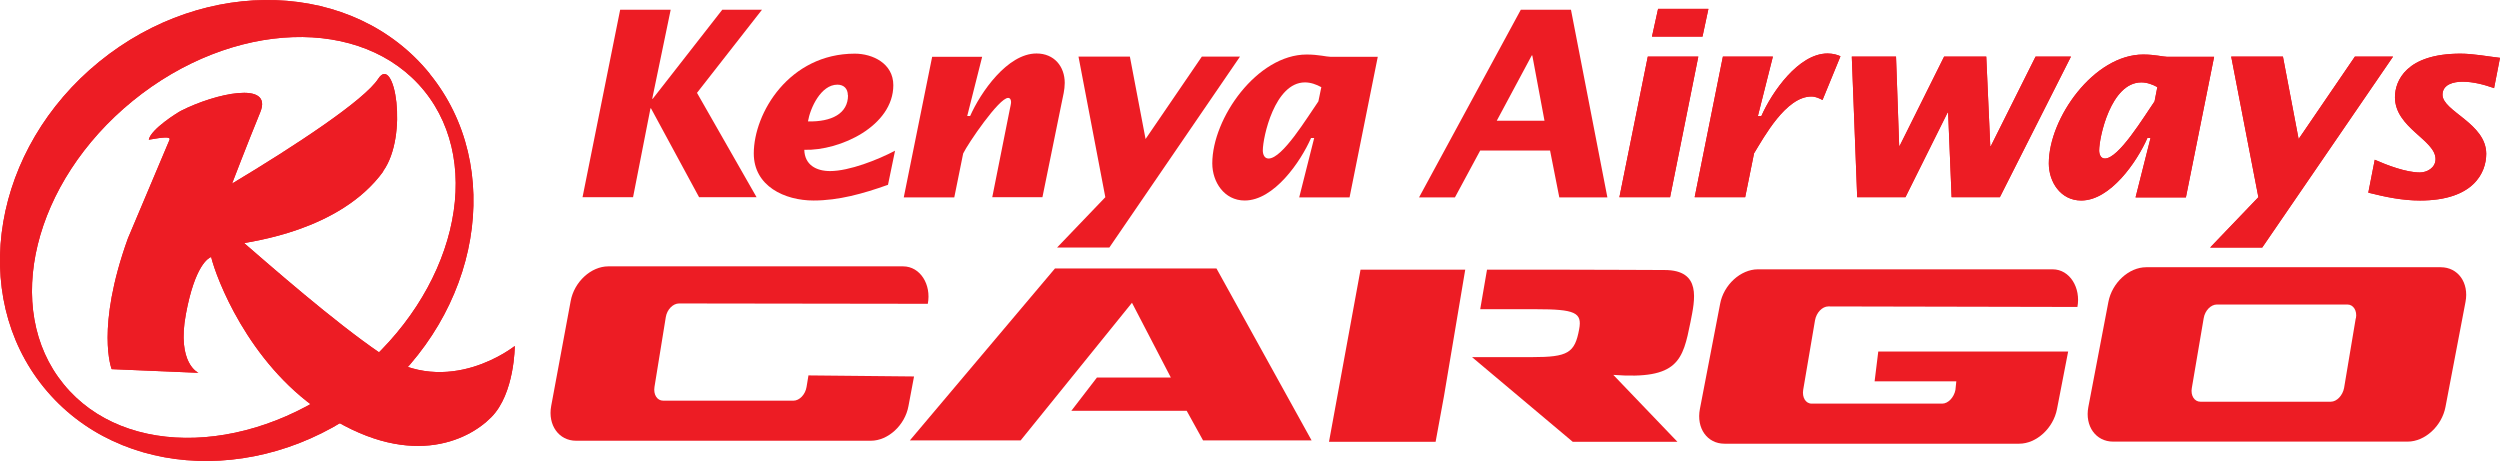 <?xml version="1.0" encoding="UTF-8"?>
<svg id="Layer_2" data-name="Layer 2" xmlns="http://www.w3.org/2000/svg" viewBox="0 0 143.51 26.46">
  <defs>
    <style>
      .cls-1 {
        fill: #ed1c24;
      }
    </style>
  </defs>
  <g id="Layer_1-2" data-name="Layer 1">
    <g>
      <polygon class="cls-1" points="35.6 .56 38.5 .56 37.44 5.67 37.47 5.67 41.46 .56 43.74 .56 40.01 5.33 43.43 11.32 40.13 11.32 37.37 6.22 37.34 6.22 36.34 11.32 33.44 11.32 35.6 .56"/>
      <path class="cls-1" d="M50.97,10.61c-1.43.51-2.83.9-4.27.9-1.65,0-3.43-.82-3.43-2.7,0-2.33,2.04-5.73,5.8-5.73,1.02,0,2.21.56,2.21,1.81,0,2.34-3.05,3.77-5.11,3.71.02.86.68,1.22,1.48,1.22,1.1,0,2.75-.65,3.73-1.17l-.41,1.98ZM48.67,5.47c0-.38-.23-.61-.6-.61-.95,0-1.56,1.34-1.69,2.11,1.36.03,2.3-.45,2.3-1.5"/>
      <path class="cls-1" d="M55.51,6.66h.18c.6-1.36,2.14-3.59,3.81-3.59,1.02,0,1.62.75,1.62,1.69,0,.39-.1.77-.18,1.16l-1.1,5.4h-2.88l1.01-5.06c.02-.11.07-.29.07-.4,0-.09-.03-.24-.17-.24-.52,0-2.3,2.61-2.58,3.19l-.51,2.52h-2.9l1.63-8.07h2.87l-.86,3.41Z"/>
      <polygon class="cls-1" points="63.45 11.32 61.91 3.25 64.86 3.25 65.76 7.98 68.99 3.25 71.18 3.25 63.68 14.21 60.68 14.21 63.45 11.32"/>
      <path class="cls-1" d="M75.44,7.92h-.18c-.6,1.37-2.13,3.59-3.81,3.59-1.17,0-1.86-1.06-1.86-2.13,0-2.6,2.58-6.25,5.42-6.25.68,0,1.14.13,1.36.13h2.72l-1.62,8.07h-2.89l.86-3.41ZM75.84,5c-.27-.15-.6-.27-.93-.27-1.74,0-2.42,3.15-2.42,3.91,0,.2.08.46.33.46.8,0,2.21-2.35,2.86-3.28l.17-.82Z"/>
      <path class="cls-1" d="M87.31.56h2.87l2.09,10.77h-2.76l-.53-2.69h-4.01l-1.45,2.69h-2.06l5.84-10.77ZM88.66,6.93l-.7-3.75h-.03l-2.01,3.75h2.74Z"/>
      <path class="cls-1" d="M94.59,3.25h2.9l-1.62,8.07h-2.91l1.63-8.07ZM95.17.51h2.9l-.34,1.59h-2.9l.35-1.59Z"/>
      <path class="cls-1" d="M100.93,6.66h.18c.6-1.36,2.13-3.59,3.8-3.59.33,0,.6.09.74.16l-1.03,2.51c-.19-.1-.4-.2-.64-.2-1.46,0-2.72,2.33-3.29,3.26l-.51,2.52h-2.9l1.62-8.07h2.87l-.86,3.41Z"/>
      <polygon class="cls-1" points="106.3 3.25 108.84 3.25 109.02 8.37 109.05 8.37 111.6 3.25 114.02 3.25 114.25 8.39 114.28 8.39 116.85 3.25 118.88 3.25 114.8 11.32 112.03 11.32 111.83 6.46 111.8 6.46 109.38 11.32 106.61 11.32 106.3 3.25"/>
      <path class="cls-1" d="M123.45,7.92h-.18c-.6,1.37-2.13,3.59-3.8,3.59-1.18,0-1.86-1.06-1.86-2.13,0-2.6,2.59-6.25,5.42-6.25.68,0,1.14.13,1.36.13h2.71l-1.62,8.07h-2.89l.86-3.41ZM123.84,5c-.27-.15-.59-.27-.92-.27-1.75,0-2.42,3.15-2.42,3.91,0,.2.08.46.33.46.79,0,2.21-2.35,2.85-3.28l.16-.82Z"/>
      <polygon class="cls-1" points="129.64 11.32 128.08 3.25 131.05 3.25 131.95 7.98 135.18 3.25 137.37 3.25 129.86 14.21 126.87 14.21 129.64 11.32"/>
      <path class="cls-1" d="M143.17,5.06c-.59-.21-1.2-.37-1.82-.37-.48,0-1.14.14-1.14.75,0,.95,2.51,1.64,2.51,3.39,0,1.07-.72,2.68-3.8,2.68-1.02,0-1.97-.2-2.97-.45l.37-1.89c.72.32,1.81.73,2.59.73.39,0,.9-.25.9-.77,0-1.1-2.33-1.79-2.33-3.55,0-.95.66-2.5,3.76-2.5.75,0,1.56.16,2.27.24l-.34,1.74Z"/>
      <path class="cls-1" d="M94.59,3.25h2.9l-1.62,8.07h-2.91l1.63-8.07ZM95.17.51h2.9l-.34,1.59h-2.9l.35-1.59Z"/>
      <path class="cls-1" d="M100.93,6.66h.18c.6-1.36,2.13-3.59,3.8-3.59.33,0,.6.09.74.16l-1.03,2.51c-.19-.1-.4-.2-.64-.2-1.46,0-2.72,2.33-3.29,3.26l-.51,2.52h-2.9l1.62-8.07h2.87l-.86,3.41Z"/>
      <polygon class="cls-1" points="106.3 3.25 108.84 3.25 109.02 8.37 109.05 8.37 111.6 3.25 114.02 3.25 114.25 8.39 114.28 8.39 116.85 3.25 118.88 3.25 114.8 11.32 112.03 11.32 111.83 6.46 111.8 6.46 109.38 11.32 106.61 11.32 106.3 3.25"/>
      <path class="cls-1" d="M123.45,7.92h-.18c-.6,1.37-2.13,3.59-3.8,3.59-1.18,0-1.86-1.06-1.86-2.13,0-2.6,2.59-6.25,5.42-6.25.68,0,1.14.13,1.36.13h2.71l-1.62,8.07h-2.89l.86-3.41ZM123.84,5c-.27-.15-.59-.27-.92-.27-1.75,0-2.42,3.15-2.42,3.91,0,.2.08.46.33.46.79,0,2.21-2.35,2.85-3.28l.16-.82Z"/>
      <polygon class="cls-1" points="129.64 11.32 128.08 3.25 131.05 3.25 131.95 7.98 135.18 3.25 137.37 3.25 129.86 14.21 126.87 14.21 129.64 11.32"/>
      <path class="cls-1" d="M143.17,5.06c-.59-.21-1.2-.37-1.82-.37-.48,0-1.14.14-1.14.75,0,.95,2.51,1.64,2.51,3.39,0,1.07-.72,2.68-3.8,2.68-1.02,0-1.97-.2-2.97-.45l.37-1.89c.72.32,1.81.73,2.59.73.39,0,.9-.25.9-.77,0-1.1-2.33-1.79-2.33-3.55,0-.95.66-2.5,3.76-2.5.75,0,1.56.16,2.27.24l-.34,1.74Z"/>
      <path class="cls-1" d="M90.3,25.36h5.99l-3.68-3.84c3.73.28,3.99-.84,4.43-3.03.25-1.27.66-2.99-1.49-2.99-1.09,0-3.48-.02-6.11-.02h-4.08l-.39,2.27h3.19c2.26,0,2.67.19,2.49,1.15-.25,1.36-.64,1.6-2.69,1.6h-3.46l5.78,4.86Z"/>
      <polygon class="cls-1" points="84.11 15.48 78.1 15.48 76.29 25.36 82.41 25.36 82.89 22.74 84.11 15.48"/>
      <polygon class="cls-1" points="64.98 17.38 67.21 21.67 62.97 21.67 61.5 23.58 68.12 23.58 69.06 25.28 75.29 25.28 69.83 15.41 60.56 15.41 52.23 25.28 58.59 25.28 64.98 17.38"/>
      <path class="cls-1" d="M140.12,15.34h-16.92c-.99,0-1.96.89-2.17,1.99l-1.15,6.03c-.21,1.1.43,1.99,1.42,1.99h16.91c.99,0,1.96-.89,2.17-1.99l1.15-6.03c.21-1.1-.43-1.99-1.42-1.99M135.23,18.27l-.67,4c-.08.43-.42.79-.76.79h-7.49c-.34,0-.57-.35-.49-.79l.68-4c.07-.44.41-.79.76-.79h7.49c.34,0,.57.35.49.79"/>
      <path class="cls-1" d="M119.25,17.63c.21-1.1-.43-2.17-1.42-2.17h-16.92c-.99,0-1.97.89-2.17,1.99l-1.16,6.03c-.21,1.1.42,1.99,1.41,1.99h16.92c.99,0,1.96-.89,2.17-1.99l.64-3.3h-10.9l-.21,1.71h4.69l-.05.49c-.08.43-.42.79-.76.79h-7.49c-.35,0-.56-.36-.49-.79l.68-4c.08-.44.42-.79.76-.79l14.29.03Z"/>
      <path class="cls-1" d="M46.41,21.54l-.11.67c-.07.44-.41.79-.75.79h-7.48c-.35,0-.57-.35-.5-.79l.65-4.01c.07-.43.41-.78.76-.78l14.28.02c.21-1.1-.43-2.15-1.42-2.15h-16.92c-.99,0-1.96.89-2.16,1.99l-1.12,6.03c-.2,1.09.44,1.99,1.43,1.99h16.92c.99,0,1.96-.89,2.16-1.99l.32-1.7-6.05-.06Z"/>
      <path class="cls-1" d="M24.66,4.22C20.31-1.13,11.82-1.43,5.7,3.54-.41,8.51-1.83,16.89,2.52,22.24c4.35,5.35,12.84,5.66,18.96.68,6.11-4.97,7.53-13.35,3.18-18.69M20.38,21.47c-5.72,4.65-13.21,4.91-16.73.58C.12,17.73,1.9,10.45,7.62,5.79c5.72-4.65,13.2-4.91,16.73-.58,3.52,4.33,1.75,11.61-3.97,16.26"/>
      <path class="cls-1" d="M21.99,9.83c1.47-2.04.66-6.74-.27-5.32-.79,1.24-4.83,3.89-8.4,6.03,0,0,.87-2.27,1.62-4.1.75-1.83-2.61-1.07-4.55-.08-.18.09-1.73,1.05-1.85,1.66.81-.14,1.28-.2,1.19.01-.06.15-.12.29-.19.45-.59,1.41-1.4,3.31-2.2,5.21-1.86,5.17-.93,7.5-.93,7.5l4.98.21s-1.25-.53-.72-3.37c.52-2.8,1.29-3.22,1.45-3.28.29,1.2,2.11,6.04,6.26,8.85,5.02,3.41,8.48,1.71,9.82.35,1.35-1.36,1.35-4.09,1.35-4.09,0,0-3.82,3.07-7.71.42-2.68-1.82-6.39-5.09-7.82-6.32.24-.1,5.47-.66,7.98-4.12"/>
      <path class="cls-1" d="M24.66,4.22C20.31-1.13,11.82-1.43,5.7,3.54-.41,8.51-1.83,16.89,2.52,22.24c4.35,5.35,12.84,5.66,18.96.68,6.11-4.97,7.53-13.35,3.18-18.69M20.38,21.47c-5.72,4.65-13.21,4.91-16.73.58C.12,17.73,1.9,10.45,7.62,5.79c5.72-4.65,13.2-4.91,16.73-.58,3.52,4.33,1.75,11.61-3.97,16.26"/>
      <path class="cls-1" d="M21.99,9.83c1.47-2.04.66-6.74-.27-5.32-.79,1.24-4.83,3.89-8.4,6.03,0,0,.87-2.27,1.62-4.1.75-1.83-2.61-1.07-4.55-.08-.18.09-1.73,1.05-1.85,1.66.81-.14,1.28-.2,1.19.01-.06.15-.12.29-.19.45-.59,1.41-1.4,3.31-2.2,5.21-1.86,5.17-.93,7.5-.93,7.5l4.98.21s-1.25-.53-.72-3.37c.52-2.8,1.29-3.22,1.45-3.28.29,1.2,2.11,6.04,6.26,8.85,5.02,3.41,8.48,1.71,9.82.35,1.35-1.36,1.35-4.09,1.35-4.09,0,0-3.82,3.07-7.71.42-2.68-1.82-6.39-5.09-7.82-6.32.24-.1,5.47-.66,7.98-4.12"/>
    </g>
  </g>
</svg>